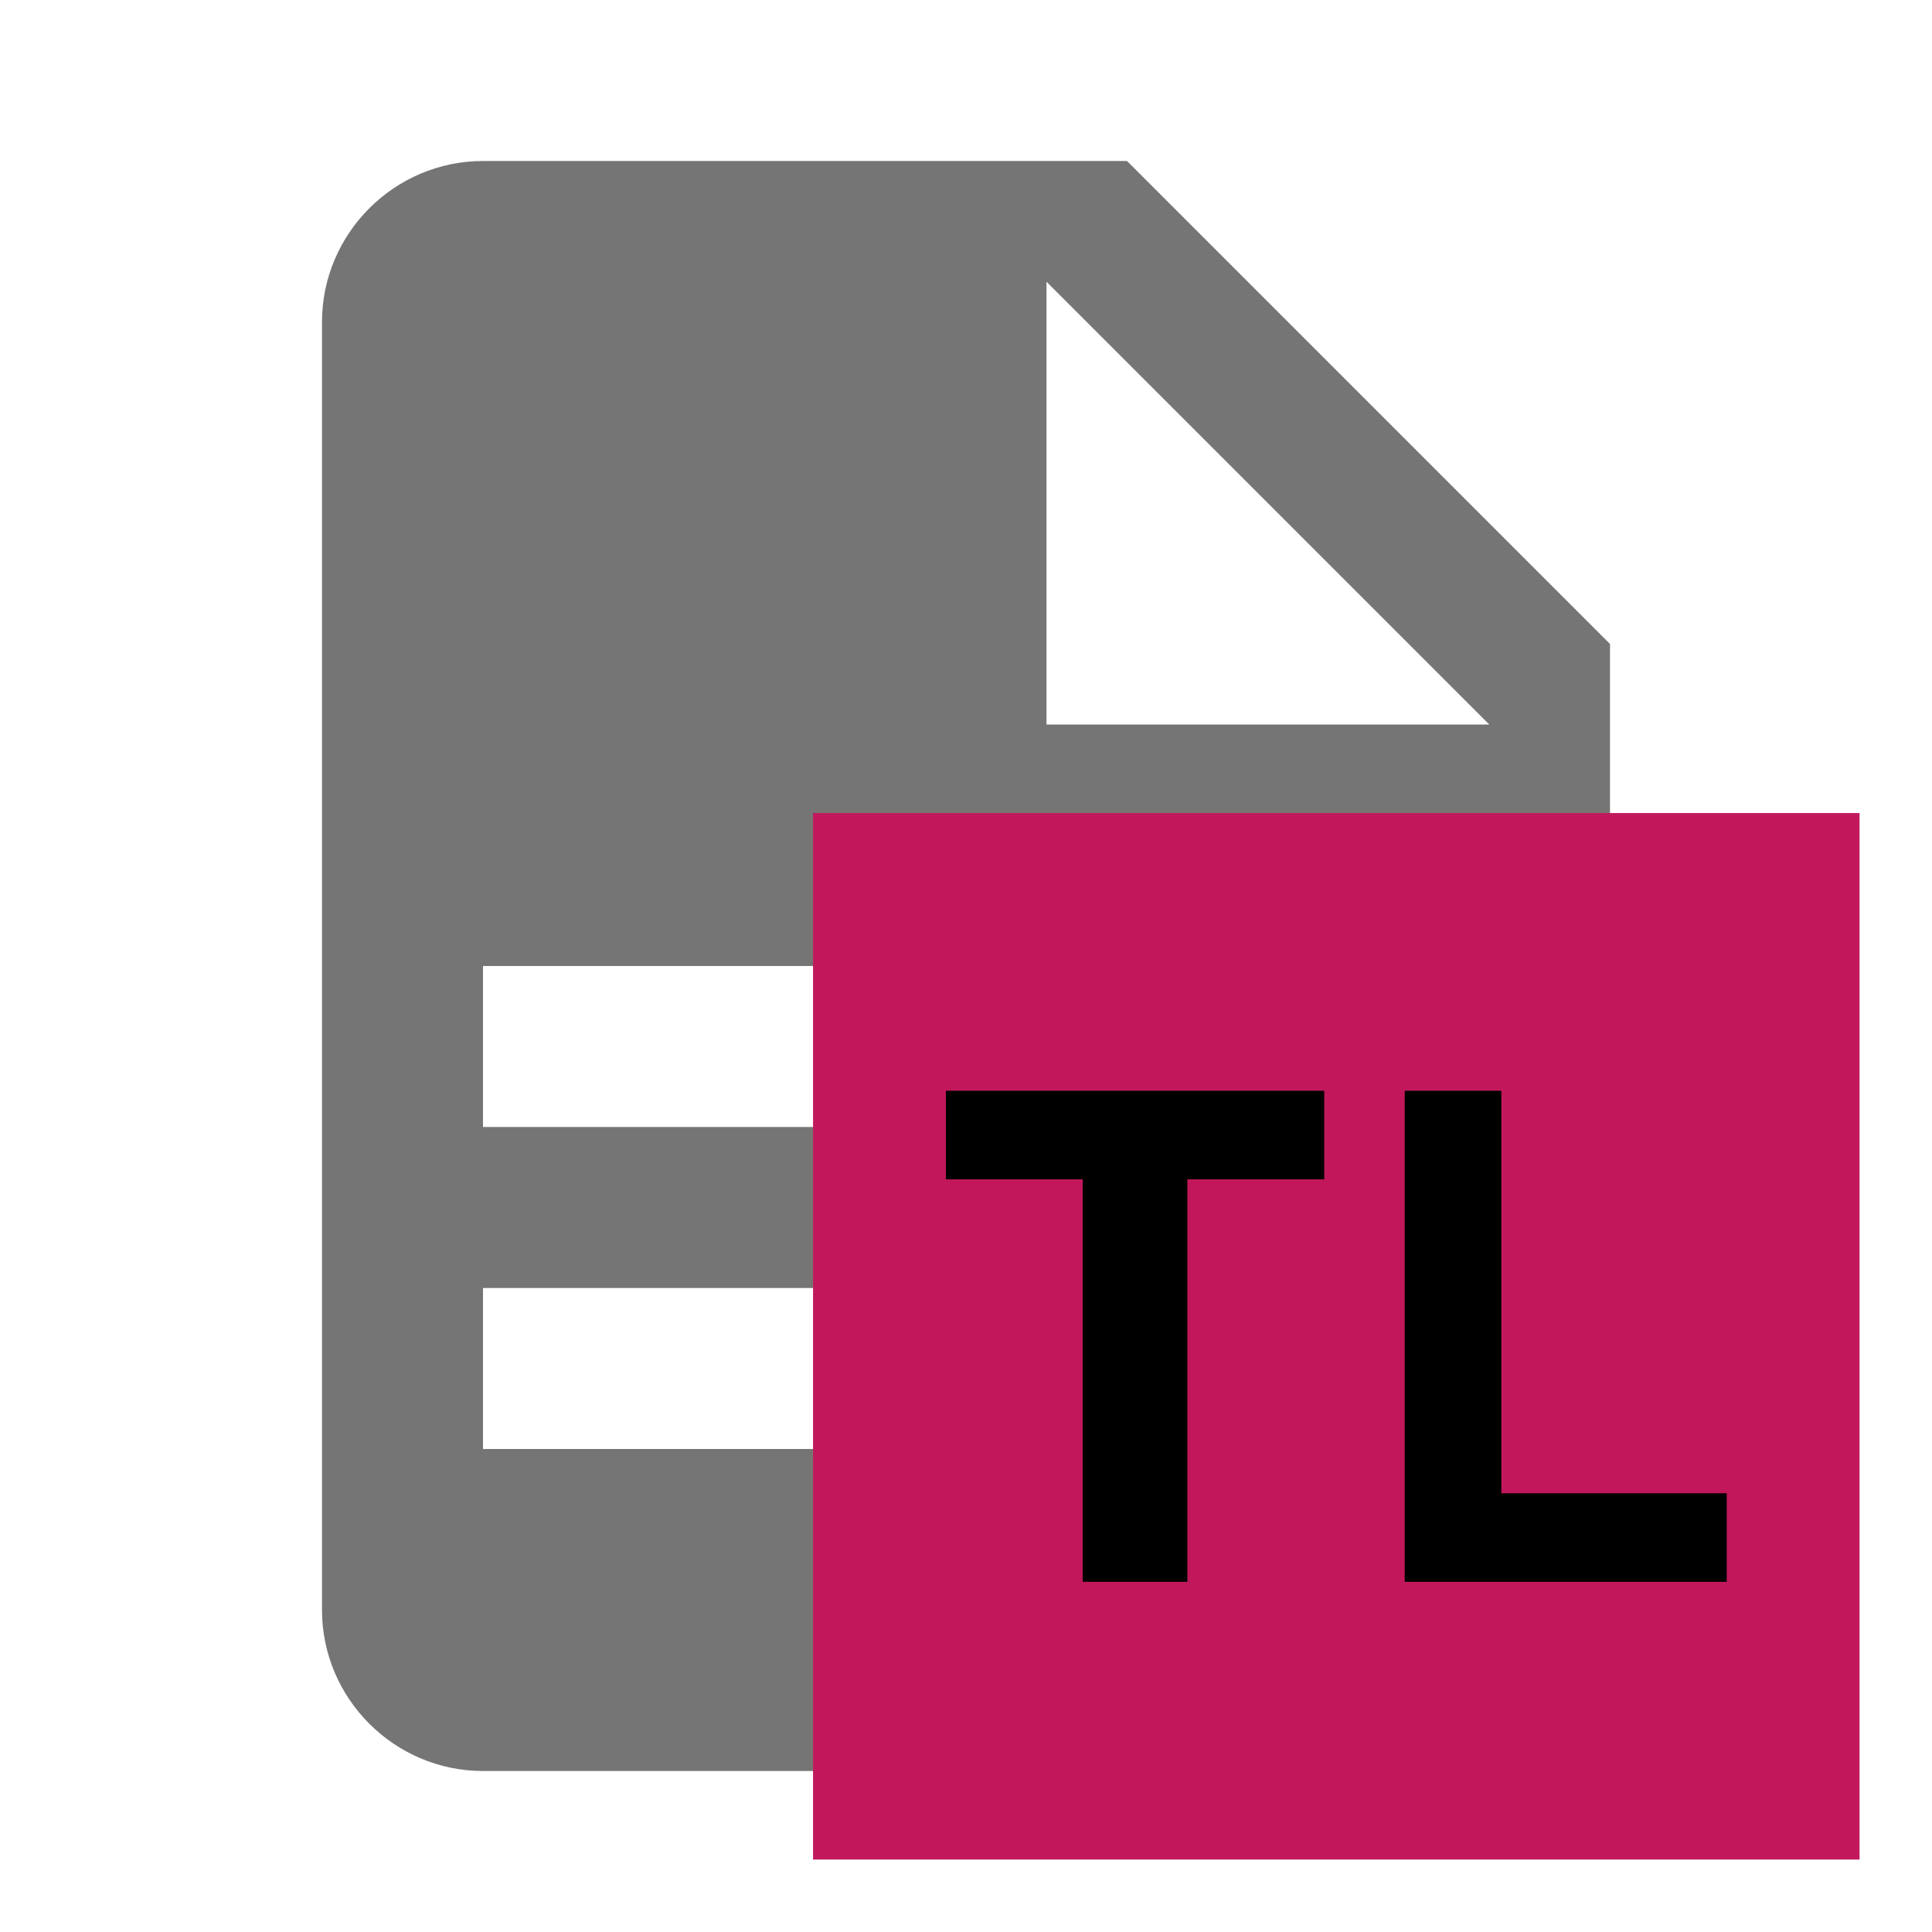<svg xml:space="preserve" viewBox="0 0 24 24" xmlns="http://www.w3.org/2000/svg"><path d="M13 9h5.5L13 3.5V9M6 2h8l6 6v12c0 1.1-.9 2-2 2H6c-1.1 0-2-.9-2-2V4c0-1.1.9-2 2-2m9 16v-2H6v2h9m3-4v-2H6v2h12z" style="fill:#757575"/><path d="M10.1 10.1h13v13h-13v-13z" style="fill:#c2185b"/><path d="M13.45 14.65h-1.7v-1.1h4.7v1.1h-1.7v5h-1.3zm3.9-1.1h1.3v5h2.8v1.1h-4v-6.1z"/></svg>